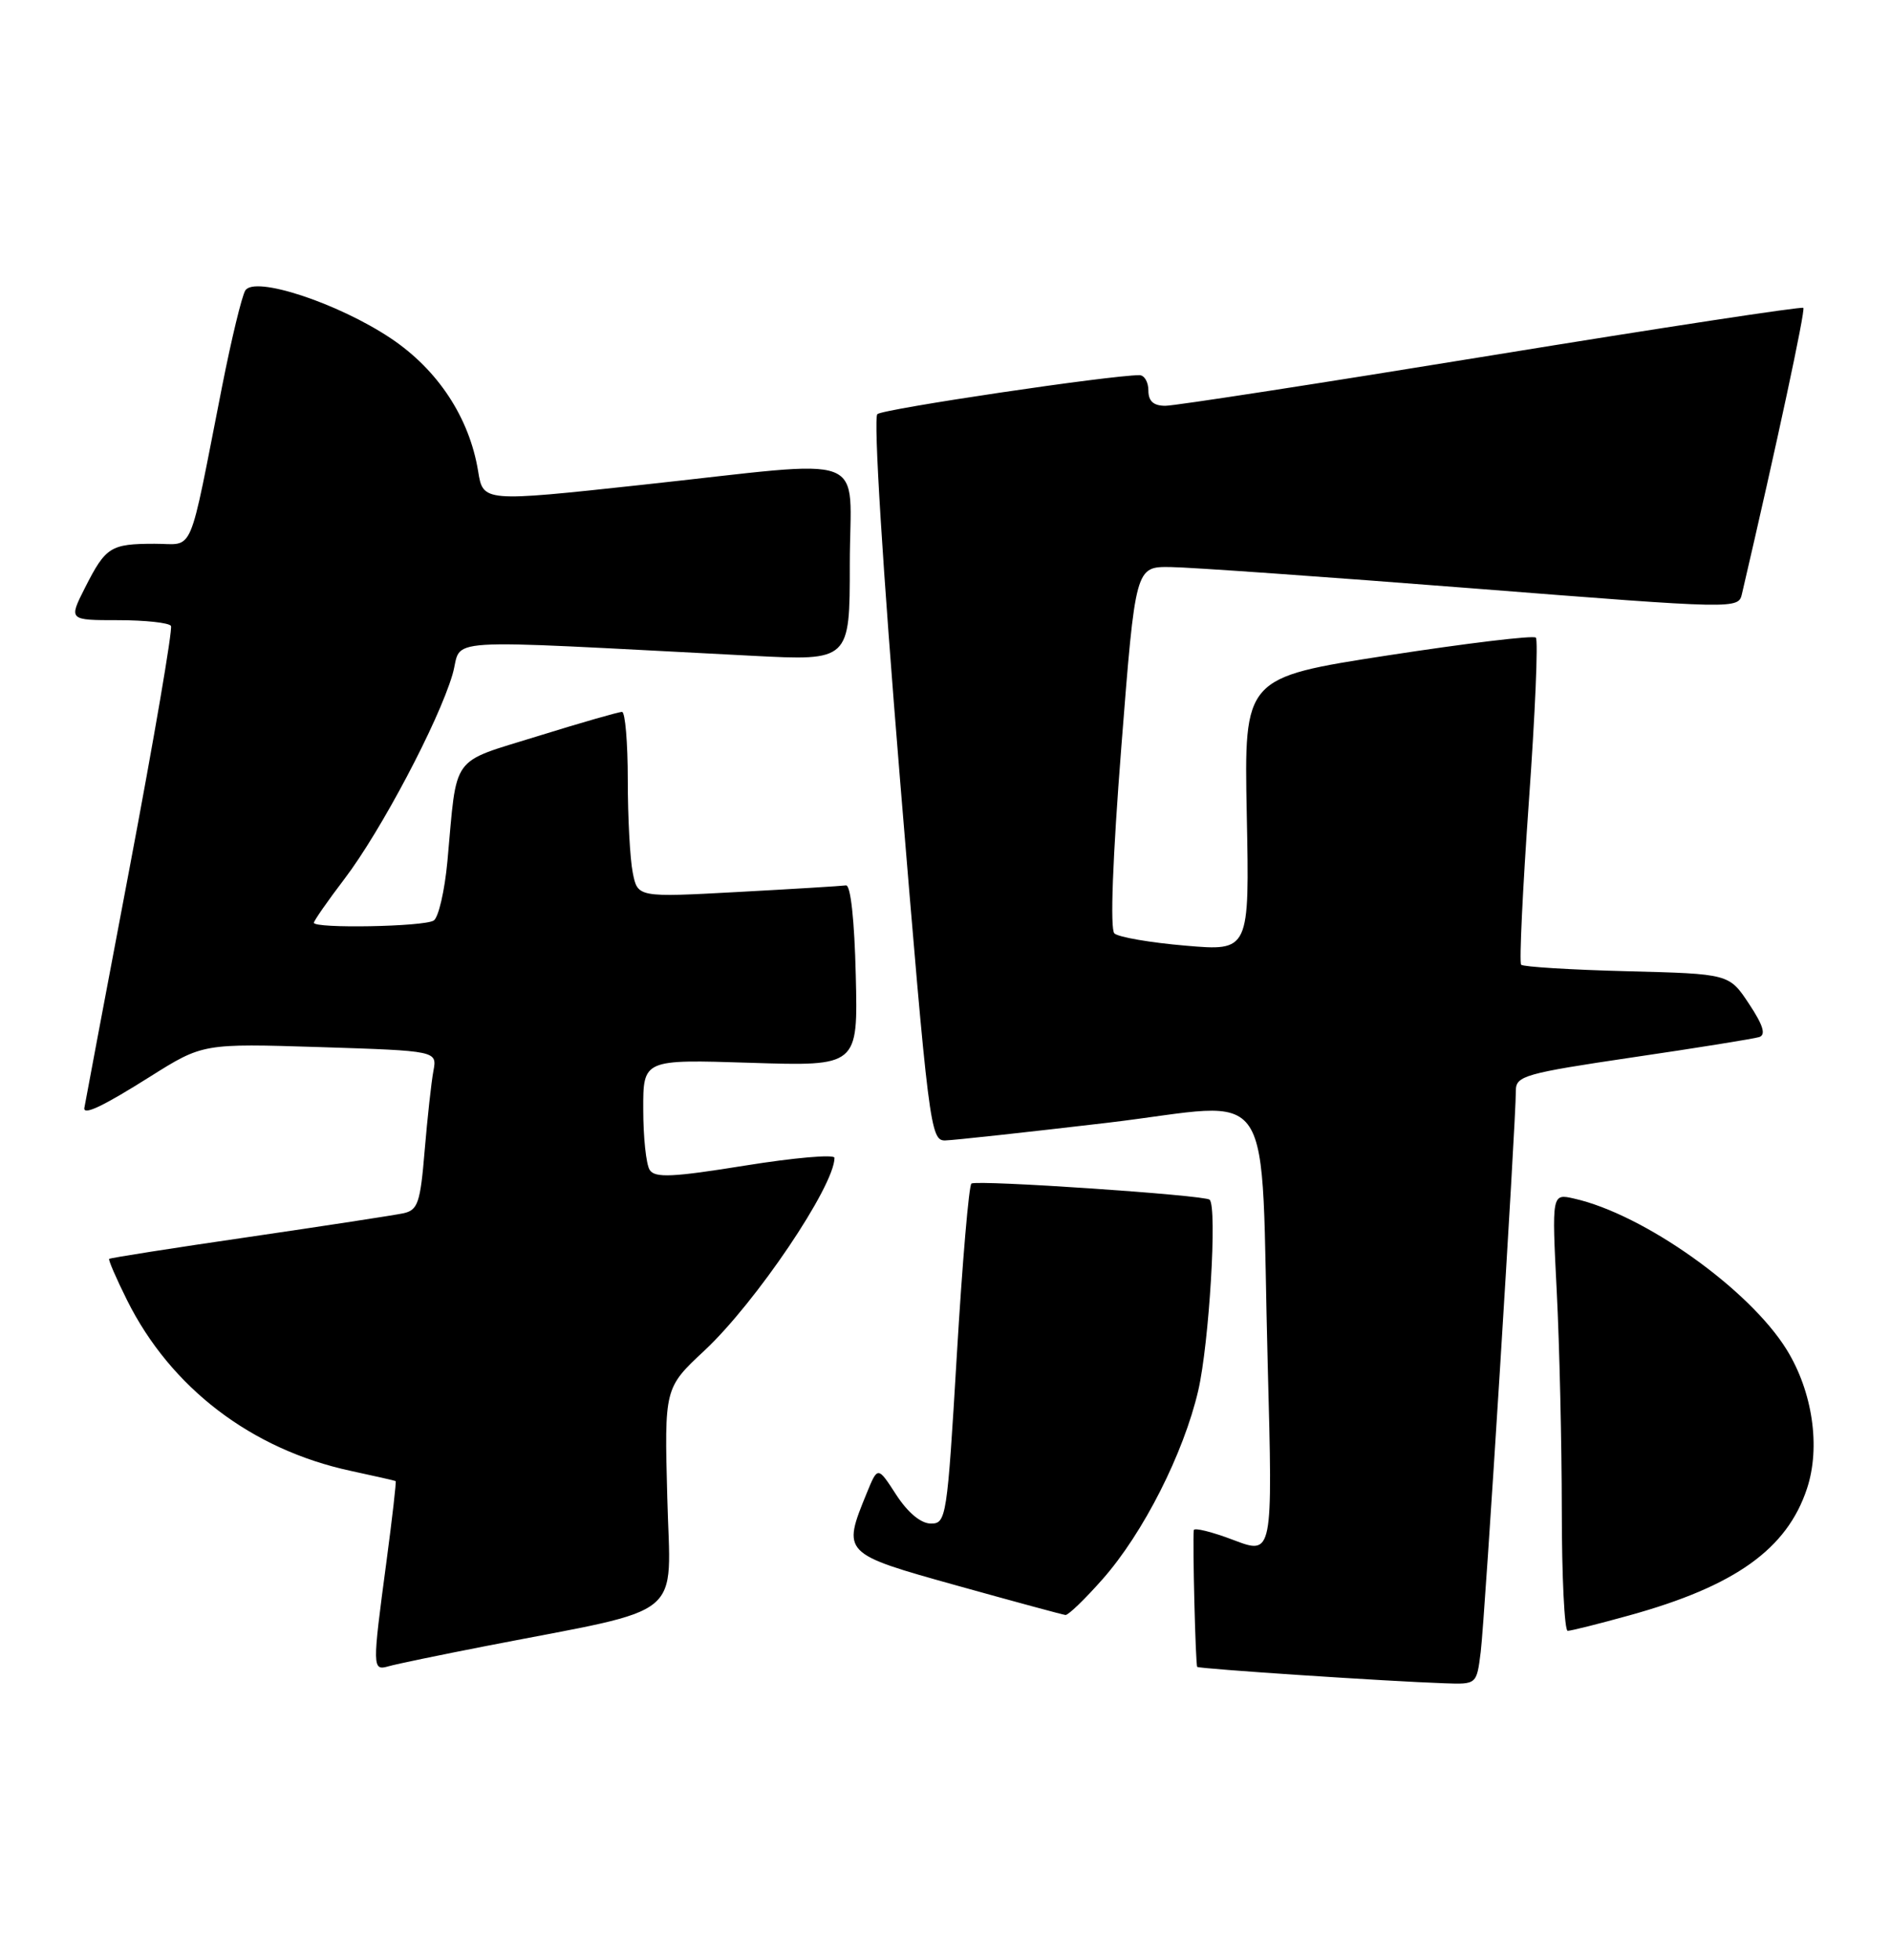 <?xml version="1.0" encoding="UTF-8" standalone="no"?>
<!DOCTYPE svg PUBLIC "-//W3C//DTD SVG 1.1//EN" "http://www.w3.org/Graphics/SVG/1.1/DTD/svg11.dtd" >
<svg xmlns="http://www.w3.org/2000/svg" xmlns:xlink="http://www.w3.org/1999/xlink" version="1.1" viewBox="0 0 247 256">
 <g >
 <path fill="currentColor"
d=" M 193.41 215.75 C 193.94 211.61 198.01 146.55 198.00 142.43 C 198.00 140.52 199.21 140.18 213.25 138.10 C 221.64 136.87 229.08 135.67 229.78 135.45 C 230.69 135.16 230.31 133.91 228.46 131.12 C 225.86 127.19 225.86 127.19 212.51 126.85 C 205.17 126.66 198.95 126.28 198.69 126.00 C 198.43 125.72 198.89 116.13 199.70 104.67 C 200.52 93.22 200.93 83.59 200.61 83.28 C 200.30 82.96 191.59 84.01 181.27 85.60 C 162.50 88.50 162.50 88.50 162.85 106.36 C 163.21 124.23 163.21 124.23 154.85 123.51 C 150.26 123.12 146.08 122.40 145.56 121.91 C 144.98 121.36 145.33 112.10 146.47 97.51 C 148.31 74.00 148.31 74.00 152.90 74.06 C 155.43 74.09 173.15 75.34 192.29 76.84 C 227.07 79.57 227.07 79.57 227.54 77.53 C 232.09 58.01 235.84 40.51 235.55 40.21 C 235.34 40.01 217.01 42.80 194.81 46.42 C 172.61 50.04 153.44 53.00 152.22 53.00 C 150.67 53.00 150.00 52.40 150.00 51.00 C 150.00 49.90 149.48 49.00 148.83 49.00 C 145.03 49.00 115.34 53.41 114.60 54.09 C 114.07 54.57 115.29 74.21 117.57 101.95 C 121.31 147.33 121.52 149.00 123.47 148.95 C 124.59 148.92 134.13 147.88 144.68 146.64 C 167.15 143.98 164.58 140.09 165.59 178.29 C 166.25 203.09 166.25 203.09 161.12 201.14 C 158.31 200.07 155.97 199.49 155.93 199.85 C 155.76 201.48 156.16 217.50 156.38 217.71 C 156.63 217.96 181.26 219.60 188.69 219.85 C 192.88 220.00 192.88 220.00 193.41 215.75 Z  M 63.50 214.98 C 89.99 209.82 87.57 211.80 87.16 195.61 C 86.78 181.28 86.78 181.28 92.02 176.39 C 98.73 170.12 109.00 154.90 109.00 151.22 C 109.00 150.74 103.75 151.20 97.34 152.23 C 87.85 153.76 85.53 153.87 84.86 152.80 C 84.40 152.09 84.02 148.54 84.02 144.93 C 84.00 138.36 84.00 138.36 98.03 138.81 C 112.07 139.26 112.07 139.26 111.78 127.38 C 111.61 120.19 111.11 115.56 110.50 115.64 C 109.95 115.72 103.60 116.11 96.40 116.50 C 83.29 117.21 83.29 117.21 82.65 113.98 C 82.29 112.20 82.00 106.76 82.00 101.87 C 82.00 96.99 81.66 92.99 81.25 92.98 C 80.84 92.97 75.89 94.39 70.26 96.14 C 58.70 99.74 59.74 98.30 58.44 112.50 C 58.08 116.35 57.28 119.83 56.65 120.23 C 55.39 121.04 41.00 121.30 41.00 120.52 C 41.00 120.26 42.80 117.67 45.01 114.77 C 49.74 108.55 57.26 94.33 59.10 88.11 C 60.56 83.19 55.94 83.48 98.25 85.65 C 111.00 86.31 111.00 86.31 111.00 73.65 C 111.00 58.74 114.40 60.03 83.80 63.33 C 63.10 65.57 63.10 65.57 62.45 61.53 C 61.31 54.56 57.20 48.30 51.05 44.19 C 44.13 39.57 33.24 35.99 32.04 37.94 C 31.59 38.66 30.24 44.25 29.03 50.37 C 24.51 73.28 25.49 71.00 20.17 71.02 C 14.43 71.03 13.81 71.43 11.11 76.75 C 8.96 81.00 8.96 81.00 15.42 81.00 C 18.97 81.00 22.08 81.34 22.33 81.75 C 22.57 82.16 20.13 96.45 16.90 113.50 C 13.67 130.55 11.02 144.61 11.01 144.75 C 10.96 145.68 13.55 144.43 19.57 140.64 C 26.50 136.28 26.50 136.28 41.80 136.76 C 57.10 137.25 57.10 137.25 56.61 139.88 C 56.34 141.32 55.83 145.99 55.47 150.25 C 54.90 157.13 54.59 158.06 52.66 158.47 C 51.47 158.72 42.40 160.11 32.50 161.56 C 22.60 163.00 14.39 164.29 14.26 164.42 C 14.13 164.54 15.18 166.97 16.59 169.80 C 22.29 181.25 32.84 189.31 45.78 192.10 C 48.93 192.78 51.58 193.38 51.68 193.44 C 51.78 193.49 51.24 198.25 50.47 204.02 C 48.62 217.85 48.62 218.24 50.75 217.63 C 51.71 217.35 57.45 216.16 63.50 214.98 Z  M 212.86 210.97 C 226.66 207.15 233.42 202.31 236.03 194.41 C 237.82 188.98 236.76 181.76 233.37 176.27 C 228.48 168.37 214.71 158.58 205.59 156.54 C 202.69 155.88 202.69 155.88 203.34 168.69 C 203.70 175.74 203.99 188.59 204.00 197.25 C 204.00 205.91 204.35 213.00 204.77 213.00 C 205.19 213.00 208.83 212.09 212.86 210.97 Z  M 144.02 206.25 C 149.33 200.24 154.60 189.83 156.51 181.63 C 157.94 175.44 159.01 157.66 158.00 156.69 C 157.38 156.09 127.73 154.08 126.89 154.58 C 126.56 154.78 125.70 164.85 124.98 176.97 C 123.72 198.22 123.60 199.00 121.59 198.99 C 120.28 198.98 118.59 197.57 117.07 195.24 C 114.65 191.50 114.65 191.50 113.23 194.97 C 109.99 202.90 109.99 202.90 125.00 207.09 C 132.43 209.16 138.80 210.89 139.17 210.93 C 139.53 210.97 141.72 208.86 144.02 206.25 Z "/>
</g>
</svg>